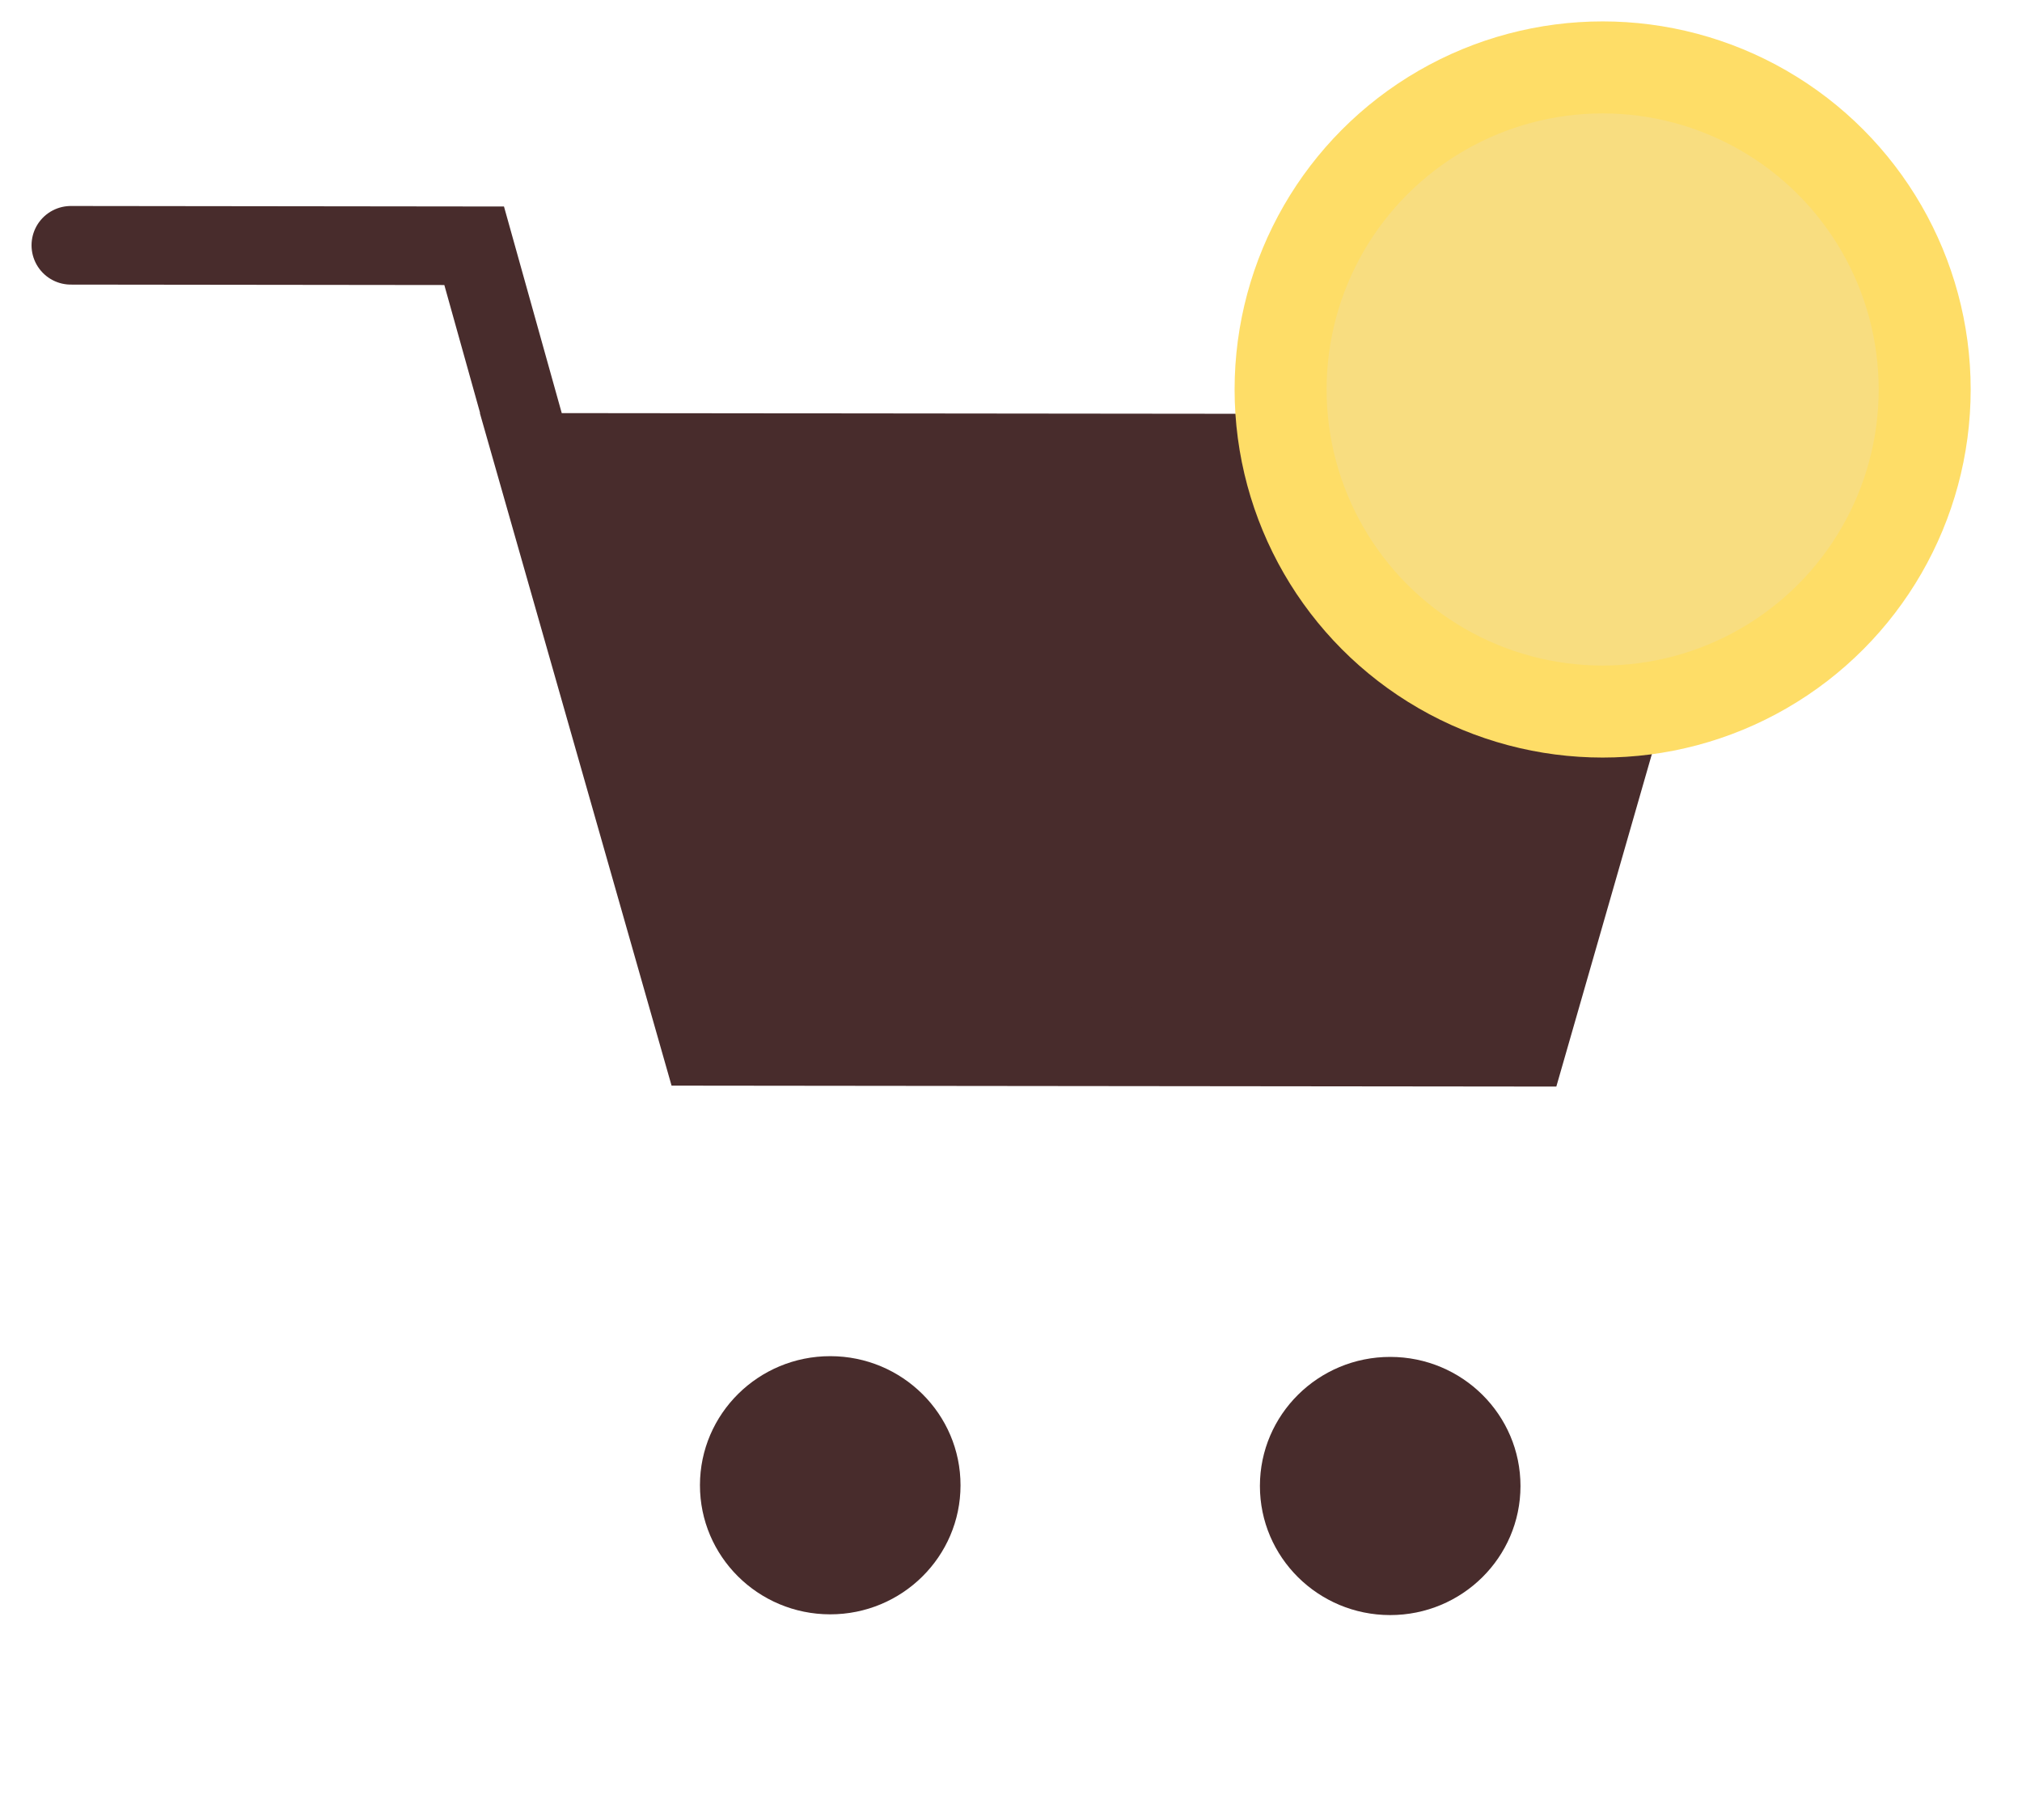<svg width="30" height="27" viewBox="0 0 30 27" fill="none" xmlns="http://www.w3.org/2000/svg">
<path d="M25.183 6.729L7.892 6.711L10.404 15.523L22.652 15.536L25.183 6.729Z" fill="#482C2C"/>
<path d="M1.051 3.639L7.035 3.646L7.892 6.711M7.892 6.711L25.183 6.729L22.652 15.536L10.404 15.523L7.892 6.711Z" stroke="#482C2C" stroke-width="1.166" stroke-linecap="round"/>
<ellipse cx="1.933" cy="1.915" rx="1.933" ry="1.915" transform="matrix(1 0.001 -0.001 1 10.387 20.117)" fill="#482C2C"/>
<ellipse cx="1.933" cy="1.915" rx="1.933" ry="1.915" transform="matrix(1 0.001 -0.001 1 18.695 20.128)" fill="#482C2C"/>
<circle cx="23.778" cy="5.778" r="4.778" fill="#F8DD80" stroke="#FEDD67" stroke-width="1.365"/>
</svg>
